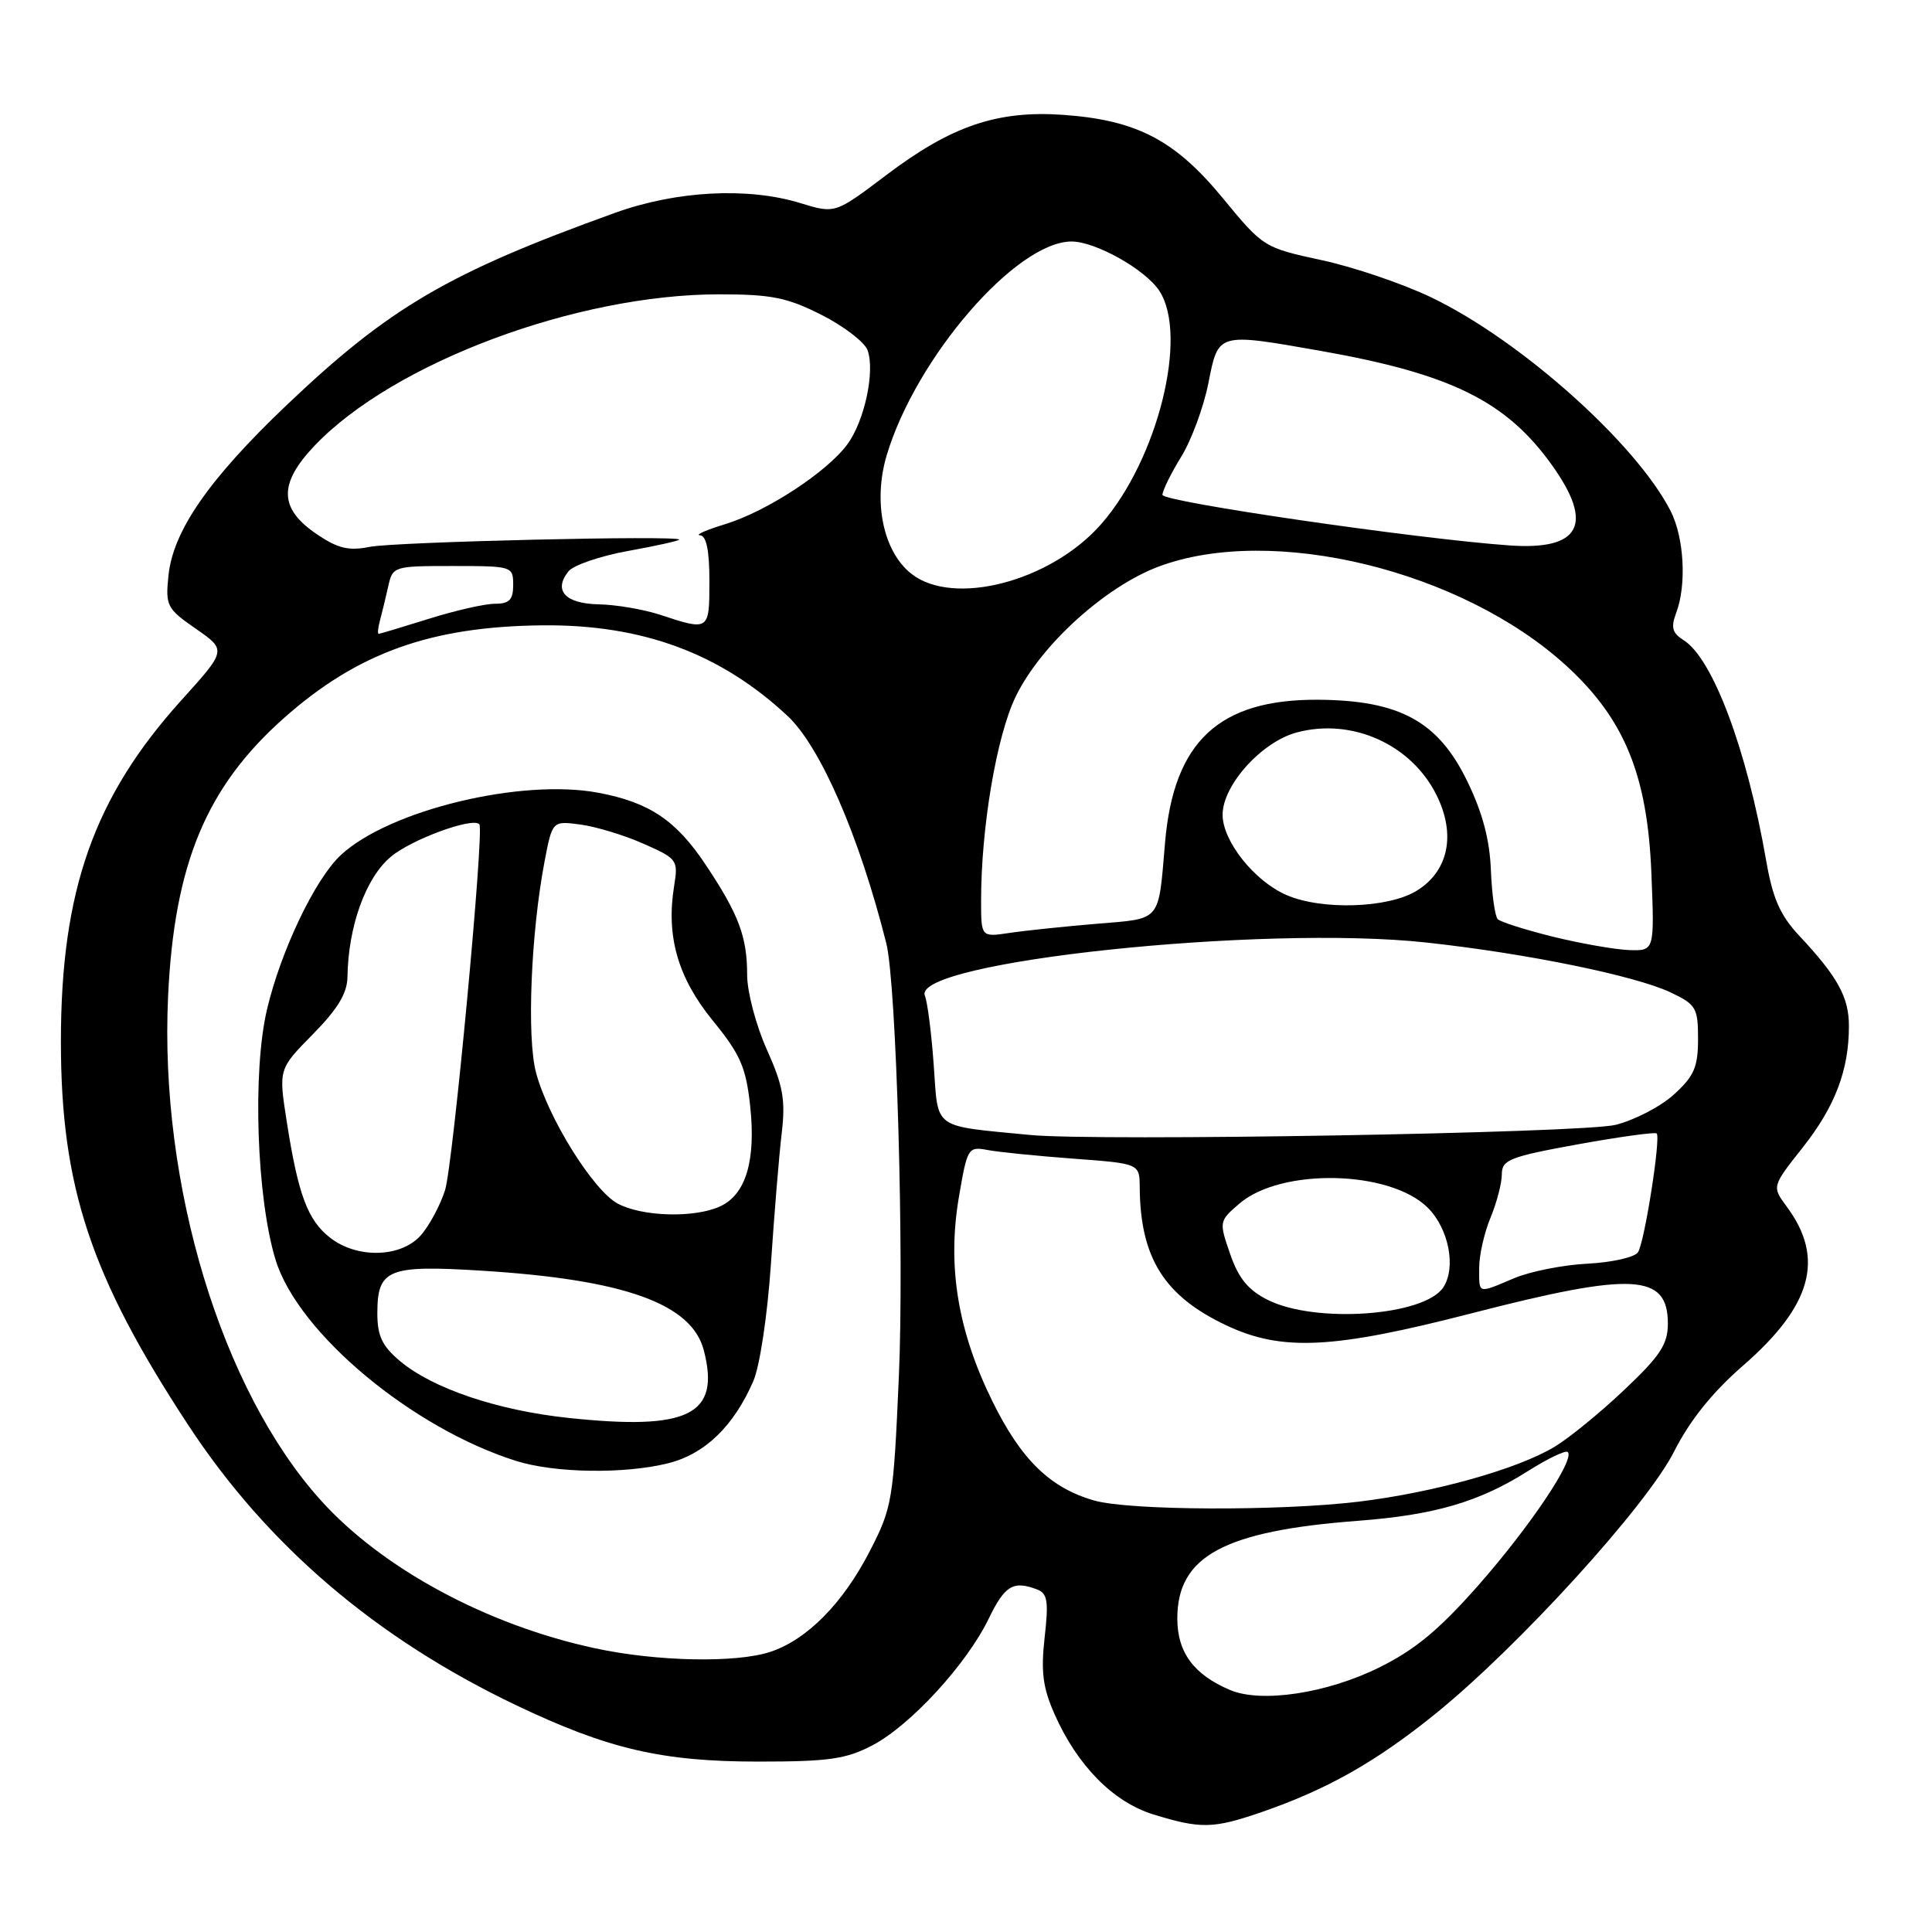 <?xml version="1.0" encoding="UTF-8" standalone="no"?>
<!DOCTYPE svg PUBLIC "-//W3C//DTD SVG 1.1//EN" "http://www.w3.org/Graphics/SVG/1.1/DTD/svg11.dtd" >
<svg xmlns="http://www.w3.org/2000/svg" xmlns:xlink="http://www.w3.org/1999/xlink" version="1.1" viewBox="0 0 256 256">
 <g >
 <path fill="currentColor"
d=" M 167.12 240.13 C 175.80 237.14 182.27 233.49 190.15 227.13 C 201.16 218.24 218.21 199.52 221.84 192.31 C 223.91 188.21 226.90 184.49 230.93 180.98 C 240.10 173.01 241.83 166.74 236.75 159.88 C 234.78 157.22 234.78 157.22 238.86 152.06 C 243.15 146.63 244.99 141.82 244.99 135.97 C 245.00 132.15 243.51 129.43 238.42 124.00 C 235.87 121.27 234.90 119.07 234.02 114.00 C 231.47 99.30 226.94 87.23 223.08 84.82 C 221.59 83.88 221.38 83.13 222.09 81.25 C 223.51 77.54 223.16 71.22 221.36 67.70 C 216.77 58.73 201.46 45.07 189.66 39.41 C 185.91 37.61 179.36 35.38 175.12 34.47 C 167.48 32.82 167.36 32.74 162.04 26.27 C 155.70 18.56 150.64 15.92 140.90 15.22 C 132.16 14.60 126.04 16.68 117.41 23.22 C 110.66 28.32 110.66 28.32 106.08 26.92 C 99.11 24.77 89.63 25.27 81.50 28.20 C 59.40 36.16 51.58 40.74 37.96 53.70 C 27.67 63.50 22.92 70.35 22.32 76.29 C 21.91 80.27 22.11 80.65 25.96 83.32 C 30.03 86.15 30.03 86.15 24.01 92.81 C 12.44 105.64 8.07 118.01 8.07 138.00 C 8.07 157.27 12.01 169.13 24.95 188.84 C 35.42 204.79 49.81 217.08 68.39 225.95 C 80.57 231.76 87.71 233.42 100.50 233.42 C 109.83 233.42 112.12 233.09 115.61 231.26 C 120.65 228.61 128.09 220.51 131.01 214.48 C 133.15 210.07 134.26 209.40 137.45 210.62 C 138.80 211.14 138.96 212.22 138.42 216.97 C 137.91 221.51 138.18 223.63 139.74 227.15 C 142.76 233.97 147.52 238.79 152.85 240.43 C 159.09 242.35 160.77 242.32 167.12 240.13 Z  M 163.00 223.94 C 158.18 221.90 156.00 218.95 156.00 214.46 C 156.00 206.19 162.19 202.85 180.00 201.51 C 190.10 200.74 196.02 199.01 202.47 194.92 C 205.09 193.26 207.46 192.13 207.74 192.40 C 208.71 193.38 202.71 202.31 195.89 210.06 C 190.66 215.99 187.47 218.63 182.67 220.99 C 175.76 224.39 167.14 225.68 163.00 223.94 Z  M 78.87 218.41 C 64.51 215.33 50.63 207.83 42.48 198.77 C 29.34 184.15 21.12 157.02 22.27 132.06 C 23.08 114.54 27.31 104.34 37.53 95.23 C 47.32 86.51 57.07 83.00 71.92 82.86 C 85.11 82.74 95.44 86.56 104.34 94.85 C 108.71 98.92 113.87 110.81 117.44 125.00 C 118.78 130.32 119.82 166.32 119.10 182.50 C 118.38 198.82 118.23 199.74 115.27 205.50 C 111.71 212.43 106.96 217.25 102.10 218.87 C 97.58 220.38 87.05 220.17 78.87 218.41 Z  M 88.57 193.88 C 93.41 192.66 97.23 188.97 99.82 183.00 C 100.68 181.02 101.69 174.27 102.15 167.50 C 102.59 160.90 103.23 153.10 103.58 150.17 C 104.10 145.73 103.77 143.88 101.60 139.05 C 100.17 135.86 99.00 131.42 99.00 129.19 C 99.00 124.13 97.90 121.19 93.55 114.65 C 89.61 108.71 86.08 106.33 79.32 105.05 C 69.07 103.11 51.55 107.35 45.15 113.31 C 41.75 116.48 37.22 125.96 35.38 133.75 C 33.43 142.01 34.01 158.79 36.52 166.95 C 39.50 176.64 54.64 189.27 68.45 193.60 C 73.58 195.20 82.80 195.33 88.57 193.88 Z  M 145.00 198.83 C 139.17 197.17 135.32 193.43 131.53 185.74 C 126.92 176.40 125.51 167.86 127.04 158.73 C 128.17 152.08 128.27 151.90 130.85 152.38 C 132.31 152.66 137.44 153.17 142.25 153.53 C 151.00 154.18 151.00 154.18 151.02 157.34 C 151.09 166.68 154.27 171.74 162.50 175.62 C 169.86 179.09 176.62 178.76 195.03 174.01 C 216.38 168.51 221.00 168.75 221.00 175.38 C 221.00 178.12 220.00 179.65 215.25 184.14 C 212.09 187.14 207.93 190.54 206.00 191.70 C 201.09 194.67 190.01 197.77 180.03 198.98 C 169.52 200.24 149.69 200.16 145.00 198.83 Z  M 168.00 172.25 C 165.39 170.95 164.12 169.39 163.00 166.16 C 161.52 161.87 161.53 161.80 164.22 159.49 C 169.76 154.72 184.19 155.04 189.20 160.04 C 191.98 162.82 192.98 167.99 191.23 170.60 C 188.71 174.38 174.31 175.40 168.00 172.25 Z  M 196.00 167.97 C 196.00 166.30 196.68 163.32 197.50 161.35 C 198.32 159.37 199.00 156.79 199.00 155.61 C 199.00 153.68 200.01 153.28 209.07 151.63 C 214.61 150.63 219.31 149.98 219.52 150.19 C 220.08 150.75 217.93 164.50 217.05 165.92 C 216.64 166.59 213.64 167.27 210.40 167.44 C 207.15 167.60 202.76 168.47 200.63 169.37 C 195.72 171.44 196.00 171.52 196.00 167.97 Z  M 136.50 150.39 C 123.44 149.12 124.34 149.77 123.73 141.21 C 123.43 136.97 122.90 132.79 122.55 131.93 C 120.76 127.45 167.28 122.52 189.00 124.89 C 202.24 126.33 216.69 129.28 221.38 131.51 C 224.74 133.10 225.00 133.55 225.00 137.67 C 225.00 141.39 224.48 142.59 221.82 145.01 C 220.08 146.61 216.59 148.42 214.07 149.05 C 209.66 150.14 145.40 151.25 136.50 150.39 Z  M 205.82 124.13 C 202.15 123.22 198.84 122.17 198.46 121.80 C 198.09 121.42 197.68 118.50 197.55 115.31 C 197.40 111.28 196.44 107.66 194.41 103.50 C 190.57 95.58 185.46 92.79 174.65 92.72 C 161.54 92.64 155.53 98.24 154.38 111.60 C 153.46 122.31 153.99 121.68 145.26 122.41 C 140.99 122.77 135.81 123.31 133.75 123.62 C 130.00 124.18 130.00 124.18 130.00 119.31 C 130.00 109.64 132.05 97.54 134.58 92.31 C 137.87 85.51 146.42 77.74 153.54 75.07 C 168.57 69.45 193.69 75.56 207.54 88.21 C 215.25 95.26 218.30 102.69 218.82 115.75 C 219.23 126.00 219.23 126.00 215.86 125.89 C 214.01 125.82 209.50 125.03 205.82 124.13 Z  M 170.45 118.59 C 166.20 116.74 162.00 111.45 162.00 107.96 C 162.00 104.04 167.18 98.29 171.84 97.05 C 179.15 95.10 187.01 98.63 190.35 105.36 C 192.95 110.58 191.93 115.46 187.70 118.04 C 183.92 120.35 175.12 120.63 170.45 118.59 Z  M 50.34 82.25 C 50.60 81.29 51.09 79.26 51.43 77.75 C 52.03 75.03 52.13 75.00 60.02 75.00 C 67.87 75.00 68.00 75.04 68.00 77.50 C 68.00 79.48 67.49 80.00 65.59 80.00 C 64.26 80.00 60.33 80.89 56.84 81.99 C 53.35 83.08 50.36 83.98 50.18 83.99 C 50.01 83.99 50.08 83.21 50.34 82.25 Z  M 87.50 81.47 C 85.30 80.75 81.64 80.12 79.36 80.08 C 74.90 79.99 73.29 78.26 75.32 75.71 C 75.97 74.89 79.54 73.67 83.25 73.00 C 86.96 72.33 90.00 71.65 90.00 71.50 C 90.00 70.91 52.32 71.80 49.00 72.46 C 46.22 73.02 44.78 72.68 42.00 70.80 C 36.96 67.39 36.87 64.11 41.69 59.05 C 52.15 48.06 76.38 39.00 95.30 39.00 C 102.21 39.00 104.30 39.42 108.85 41.72 C 111.81 43.22 114.55 45.32 114.95 46.39 C 115.97 49.16 114.57 55.75 112.29 58.86 C 109.60 62.53 101.65 67.74 96.13 69.44 C 93.58 70.22 92.06 70.89 92.75 70.93 C 93.60 70.98 94.00 72.90 94.00 77.00 C 94.00 83.59 93.98 83.61 87.50 81.47 Z  M 120.76 76.03 C 117.04 73.10 115.66 66.52 117.48 60.37 C 121.33 47.42 134.65 32.00 141.99 32.00 C 145.16 32.00 151.77 35.71 153.62 38.54 C 157.50 44.47 153.40 60.92 145.91 69.45 C 139.23 77.06 126.35 80.42 120.76 76.03 Z  M 200.00 72.27 C 187.75 71.41 154.00 66.49 154.03 65.57 C 154.05 64.98 155.17 62.70 156.53 60.50 C 157.88 58.30 159.50 53.91 160.12 50.75 C 161.45 44.04 161.28 44.08 174.97 46.49 C 192.31 49.55 199.62 53.17 205.70 61.71 C 211.24 69.50 209.39 72.94 200.00 72.27 Z  M 75.31 187.88 C 65.93 186.89 57.31 183.98 52.98 180.33 C 50.64 178.36 50.00 177.01 50.00 174.03 C 50.00 168.17 51.39 167.60 63.78 168.37 C 82.73 169.54 91.66 172.74 93.26 178.93 C 95.48 187.48 91.27 189.58 75.31 187.88 Z  M 43.71 163.98 C 40.76 161.66 39.50 158.28 37.99 148.58 C 36.91 141.66 36.91 141.66 41.45 137.05 C 44.74 133.71 46.01 131.61 46.04 129.47 C 46.14 122.74 48.45 116.33 51.78 113.53 C 54.51 111.23 62.65 108.24 63.52 109.22 C 64.19 109.98 60.02 154.42 58.97 157.71 C 58.30 159.79 56.83 162.51 55.70 163.75 C 53.05 166.66 47.26 166.78 43.71 163.98 Z  M 81.83 159.47 C 78.59 157.71 72.63 148.14 71.03 142.14 C 69.78 137.48 70.35 123.61 72.16 114.13 C 73.19 108.76 73.19 108.76 76.94 109.26 C 79.00 109.54 82.76 110.68 85.29 111.81 C 89.74 113.77 89.88 113.96 89.33 117.37 C 88.24 124.05 89.81 129.53 94.42 135.20 C 98.10 139.71 98.84 141.39 99.40 146.53 C 100.18 153.79 98.83 158.30 95.40 159.86 C 91.98 161.42 85.06 161.22 81.83 159.47 Z "/>
</g>
</svg>